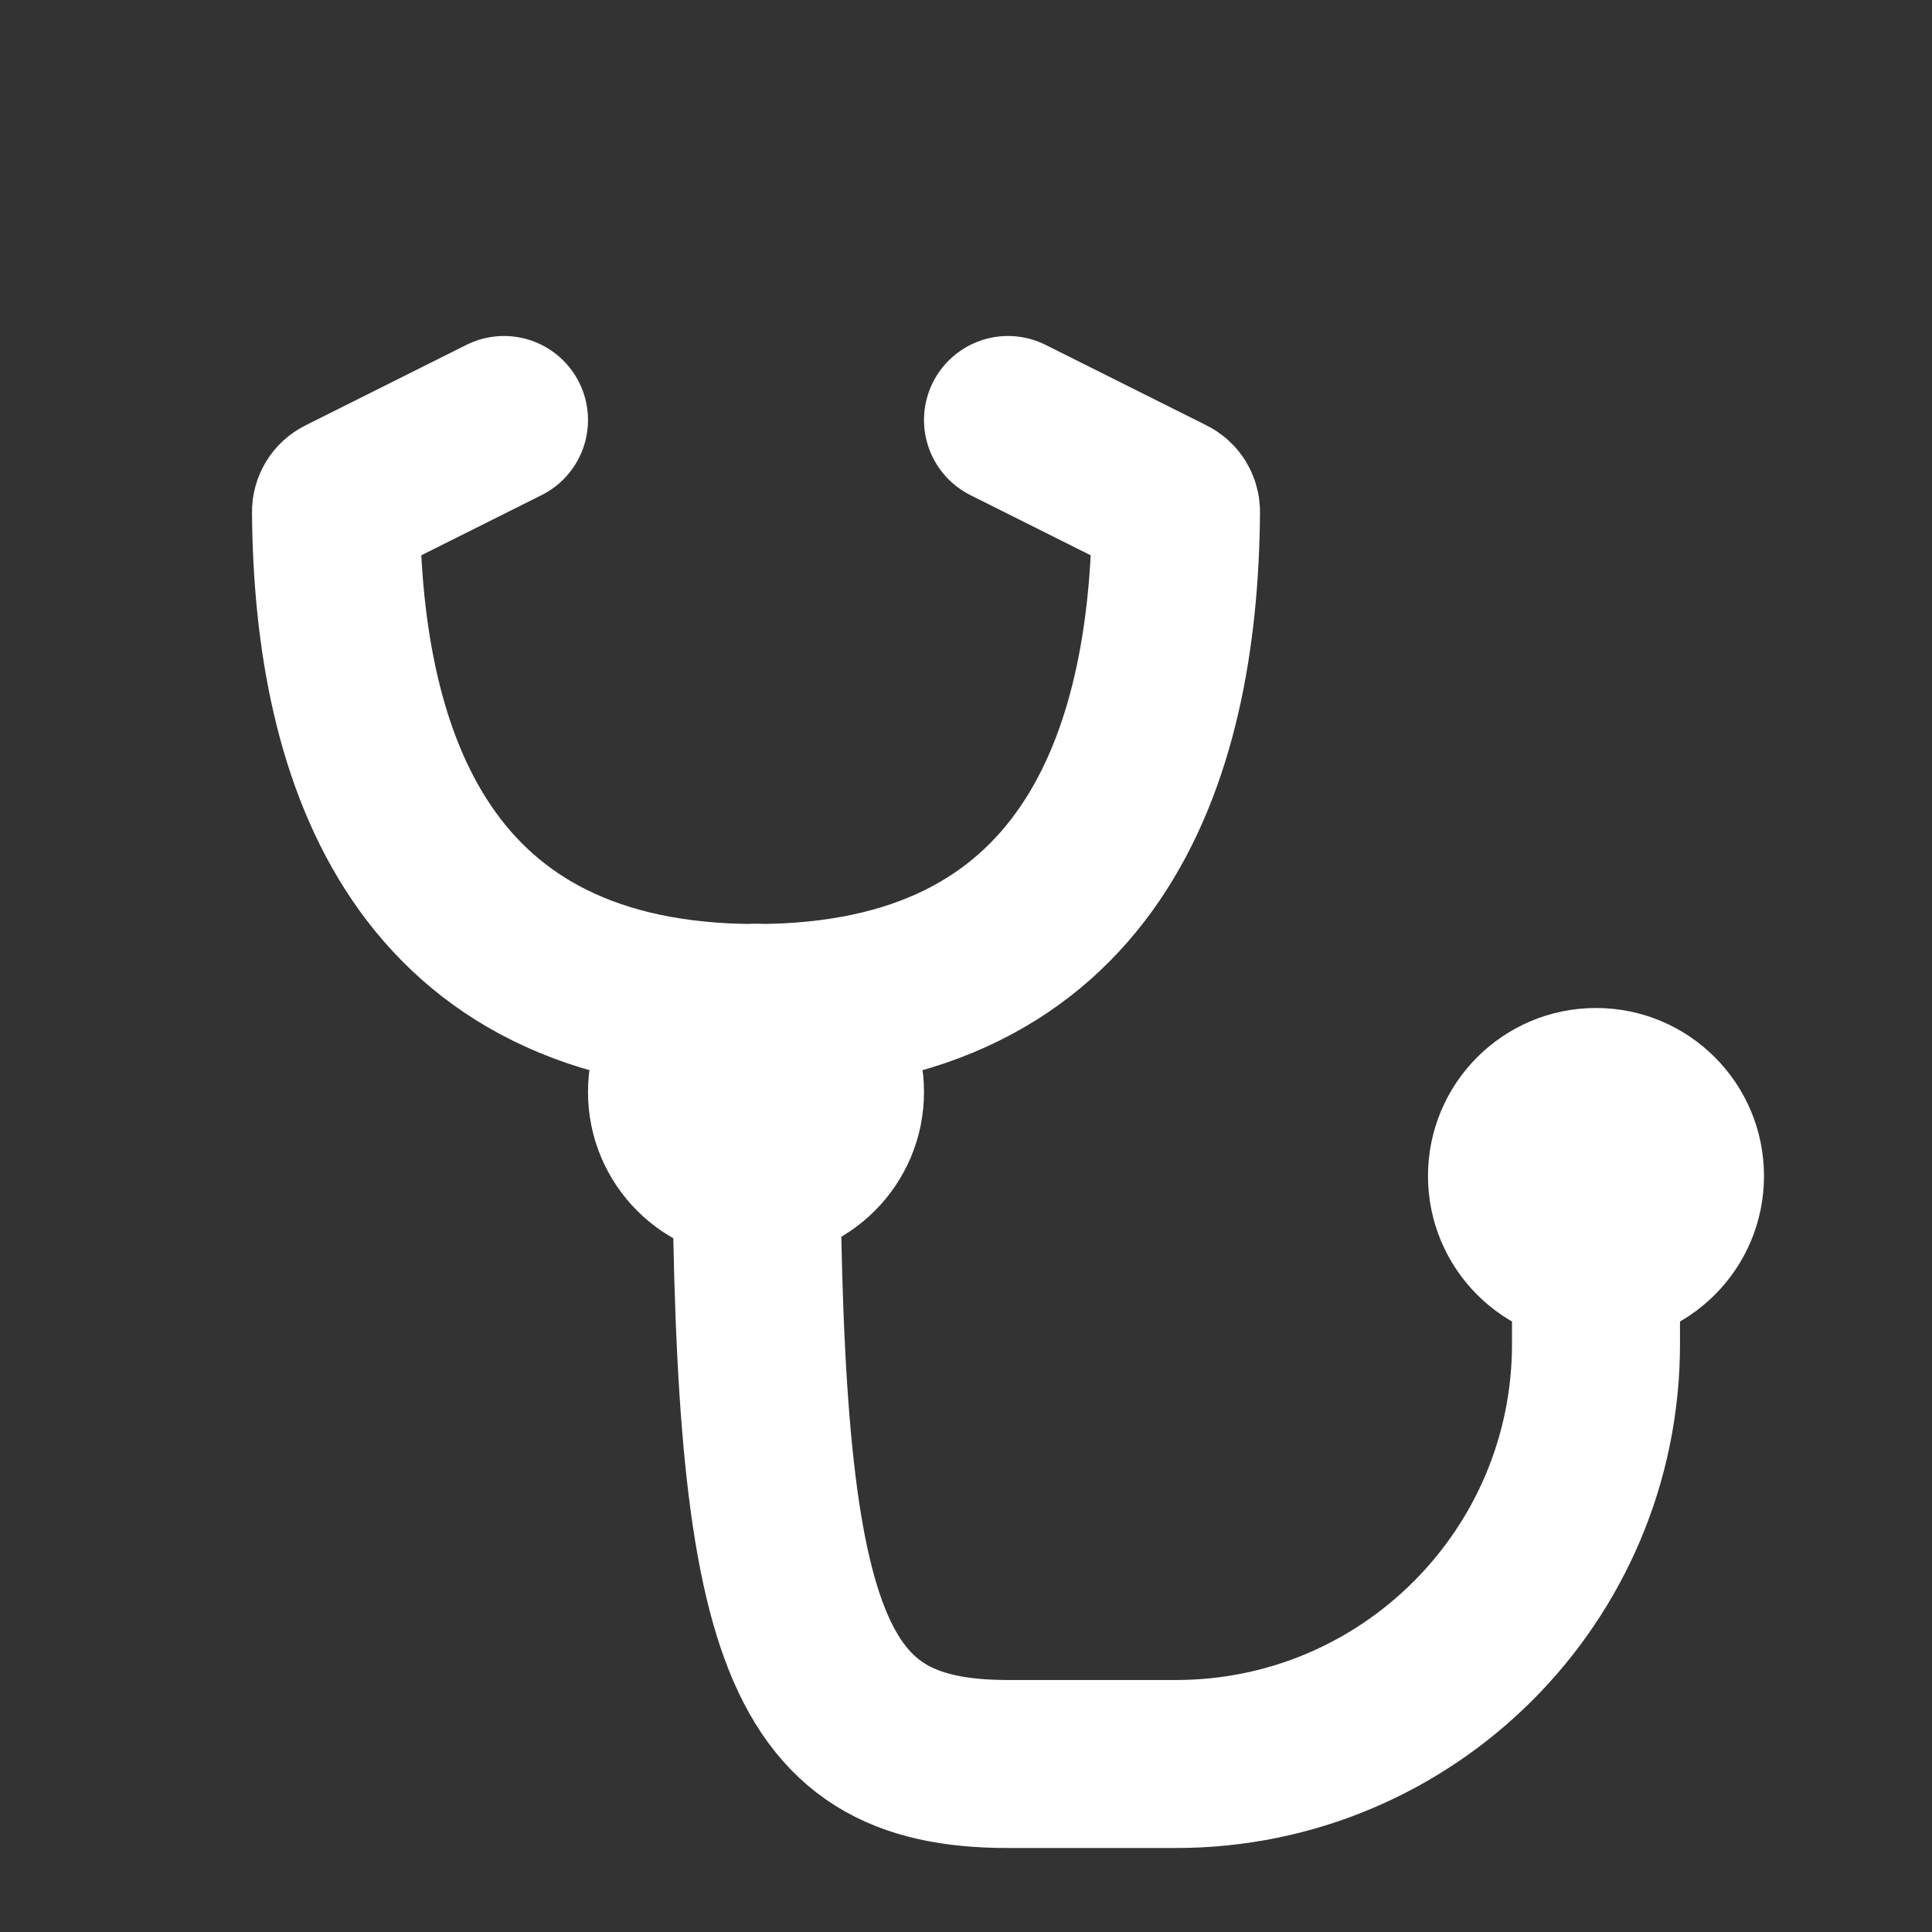 <svg width="23" height="23" viewBox="0 0 23 23" fill="none" xmlns="http://www.w3.org/2000/svg">
<rect x="0" y="0" width="23" height="23" fill="#333333" stroke="none"/>
<circle cx="19" cy="14" r="2" fill="white"/>
<circle cx="9" cy="13" r="2" fill="white"/>
<path d="M19 14V16C19 18.761 16.761 21 14 21H12C9.5 21 9 19.4 9 13" stroke="white" stroke-width="2" stroke-linecap="round"/>
<path d="M9 12C12.959 12 13.979 9.062 14 6.093C14 6.036 13.968 5.984 13.917 5.959L12 5" stroke="white" stroke-width="2" stroke-linecap="round"/>
<path d="M9 12C5.041 12 4.021 9.062 4 6.093C4 6.036 4.032 5.984 4.083 5.959L6 5" stroke="white" stroke-width="2" stroke-linecap="round"/>
</svg>
